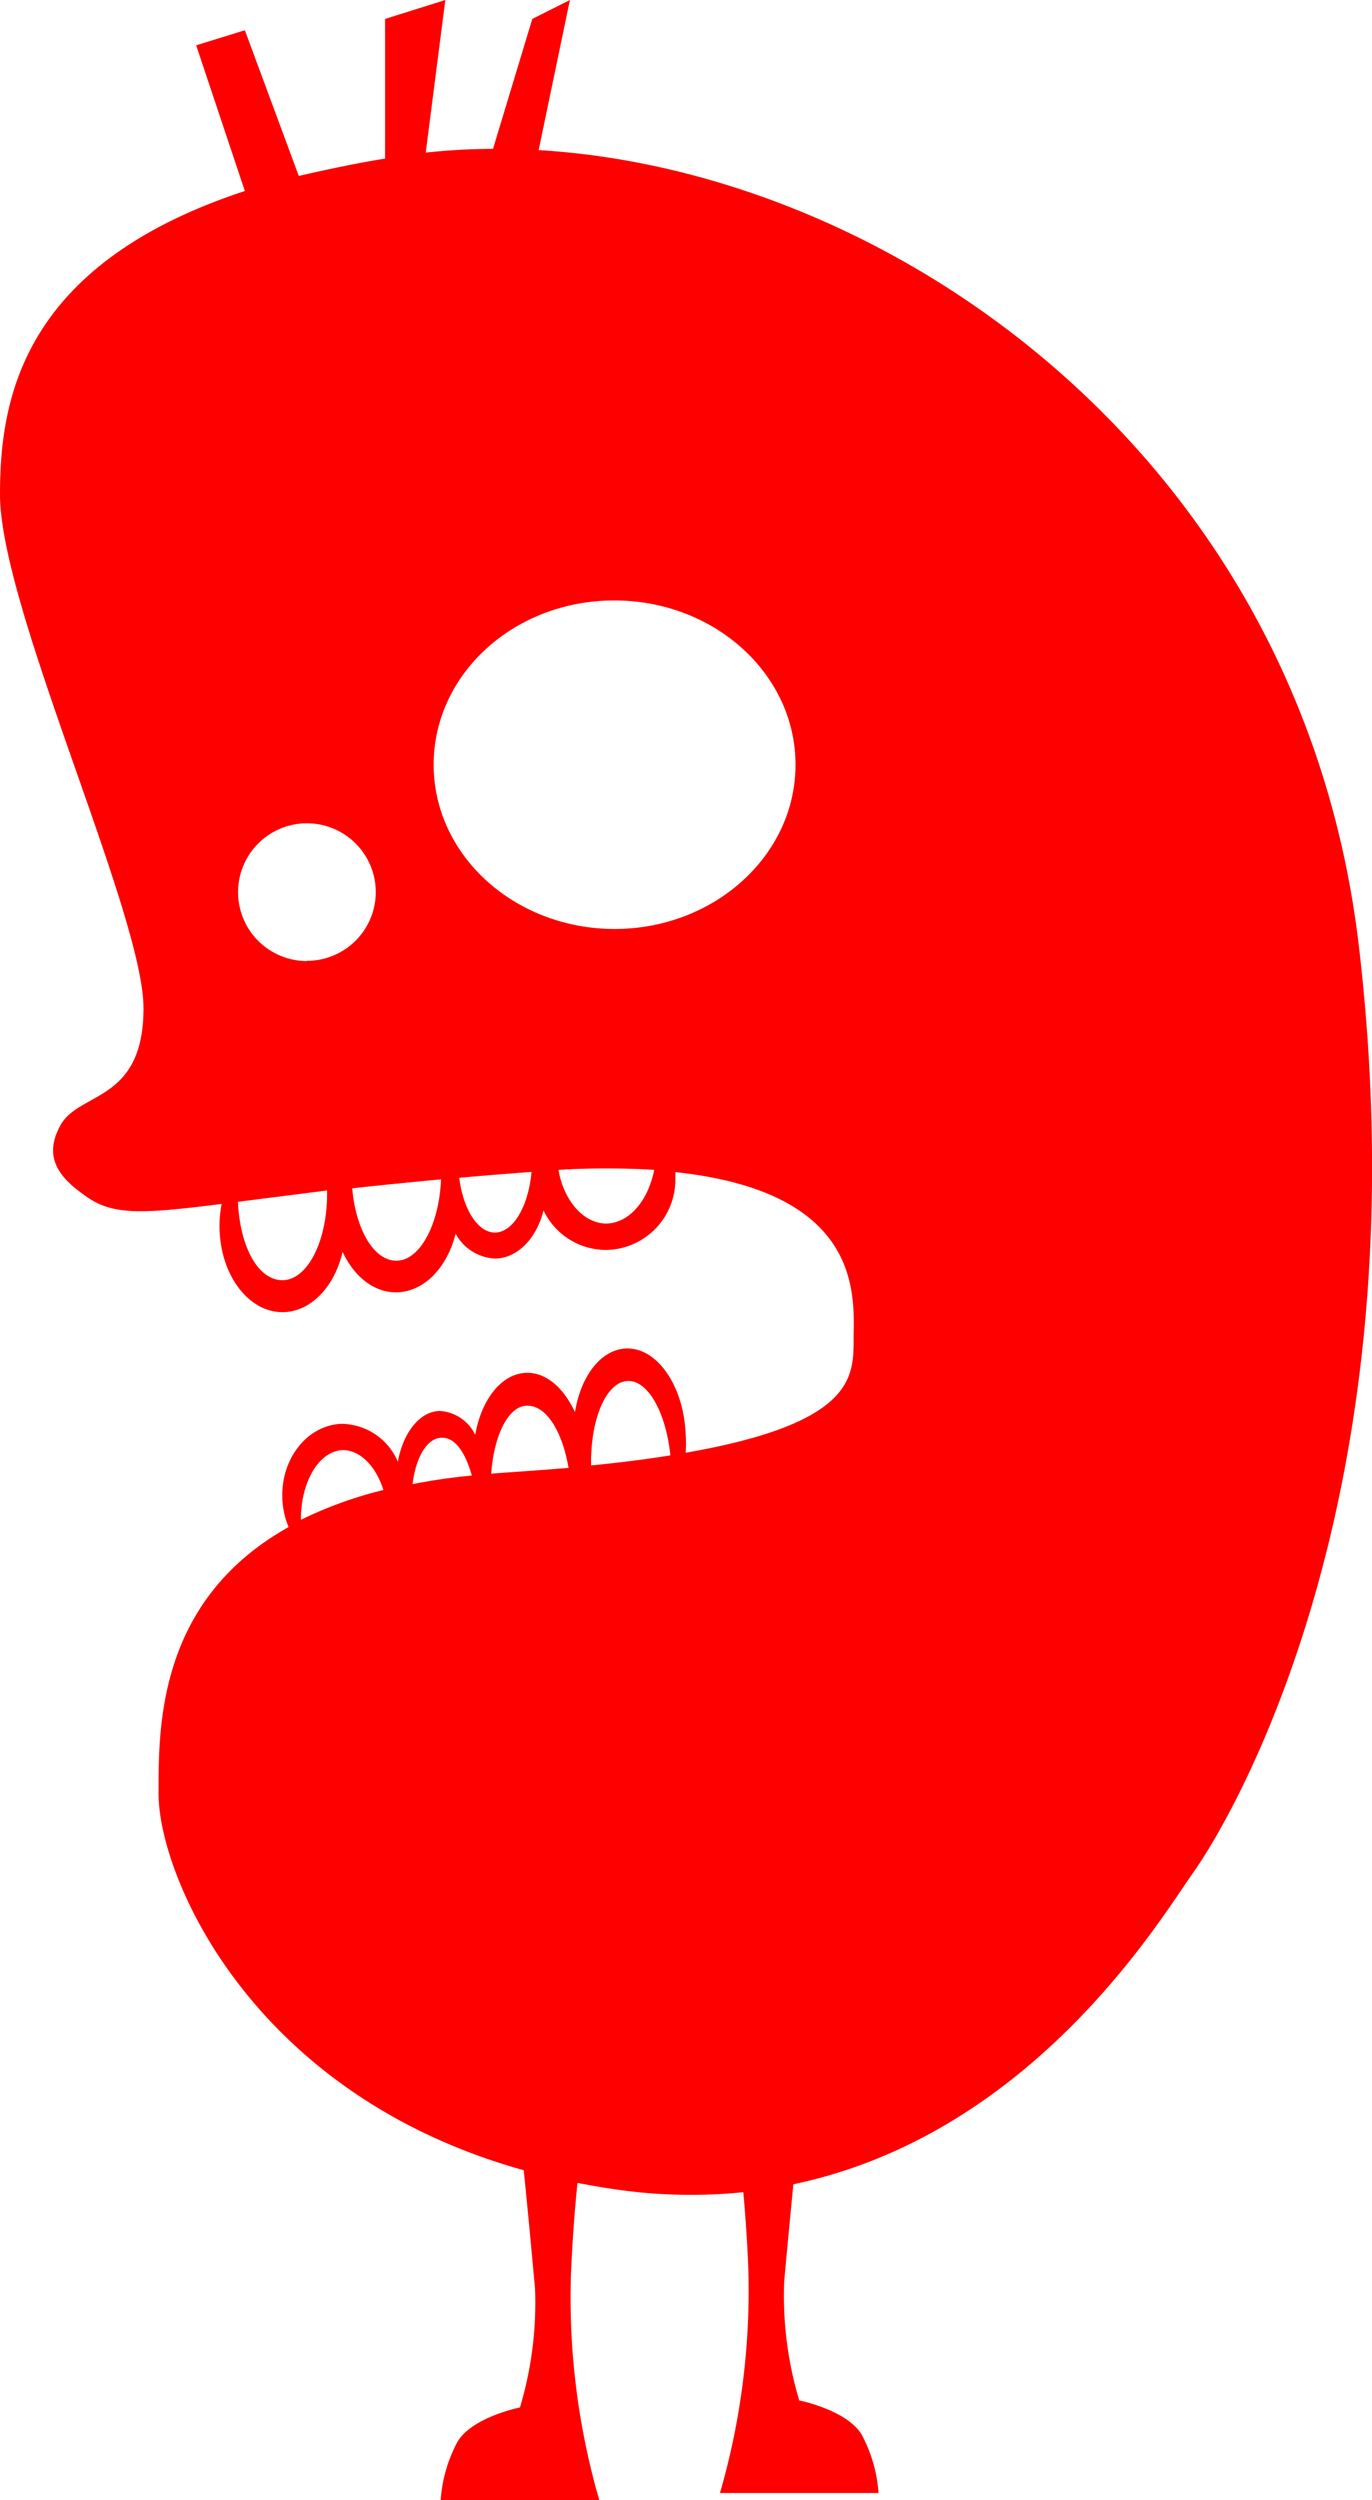 <svg xmlns="http://www.w3.org/2000/svg" viewBox="0 0 121.14 220.67"><defs><style>.a{fill:none;}.b{fill:red;}</style></defs><title>monster</title><path class="a" d="M43.67,108.78v0c1.65,0,3-2.33,3.21-5.38-2.27.17-4.38.34-6.38.52C40.84,106.71,42.13,108.78,43.67,108.78Z" transform="translate(0 0)"/><path class="a" d="M54.24,53c-8.84,0-16,6.51-16,14.52S45.39,82,54.23,82v0c8.83,0,16-6.49,16-14.5S63.08,53,54.24,53Z" transform="translate(0 0)"/><path class="a" d="M49.25,103.28c.47,2.74,2.23,4.74,4.23,4.74v0c2,0,3.74-2,4.21-4.72A71.09,71.09,0,0,0,49.25,103.28Z" transform="translate(0 0)"/><path class="a" d="M55.39,121.9c-1.87.1-3.27,3.37-3.25,7.45,2.64-.26,5-.56,7-.89C58.75,124.69,57.16,121.84,55.39,121.9Z" transform="translate(0 0)"/><path class="a" d="M50.15,129.57c-.55-3.23-2-5.49-3.61-5.49s-2.93,2.61-3.17,6l1-.08C46.42,129.86,48.32,129.71,50.15,129.57Z" transform="translate(0 0)"/><path class="a" d="M38.9,126.91c-1.22.09-2.19,1.74-2.52,4.09,1.62-.32,3.36-.58,5.23-.76C41,128.22,40.12,126.82,38.9,126.91Z" transform="translate(0 0)"/><path class="a" d="M30.23,128l0,0c-2.06.13-3.64,2.85-3.58,6.17a35.65,35.65,0,0,1,7.28-2.63C33.23,129.4,31.78,128,30.23,128Z" transform="translate(0 0)"/><path class="a" d="M24.94,113c2.18,0,4-3.38,3.94-7.64v-.28l-7.87,1C21.18,110,22.88,113,24.94,113Z" transform="translate(0 0)"/><path class="a" d="M35,111.26v0c2.11,0,3.83-3.18,3.94-7.2-2.9.27-5.5.53-7.84.79C31.36,108.49,33,111.26,35,111.26Z" transform="translate(0 0)"/><path class="a" d="M33.16,78.73a6.08,6.08,0,1,0-6.08,6.08v0h0A6.08,6.08,0,0,0,33.16,78.73Z" transform="translate(0 0)"/><path class="b" d="M120,83.67c-5-43.22-41.08-68.56-72.44-70.42L50.32,0,47,1.67,43.53,13.14a57.44,57.44,0,0,0-5.94.33L39.32,0,34,1.67V14c-2.75.44-5.29,1-7.62,1.53L21.62,2.67,17.32,4l4.3,12.86C1.86,23.35,0,35.34,0,43.66c0,10,12.67,37,12.67,45.33S7,96.32,5.34,99.32s.12,4.8,2.33,6.33c2.39,1.66,5,1.48,11.9.62a10.18,10.18,0,0,0-.19,1.94c0,4.2,2.49,7.61,5.56,7.61,2.49,0,4.6-2.24,5.31-5.32,1,2.14,2.72,3.57,4.71,3.57,2.45,0,4.52-2.17,5.27-5.17a4.19,4.19,0,0,0,3.45,2.19c2,0,3.7-1.78,4.31-4.25a6.12,6.12,0,0,0,5.5,3.49,6.2,6.2,0,0,0,6.14-6.26h0v-.61c16.87,1.8,15.74,11.25,15.74,14.86,0,3.38-.21,7.36-14.83,9.91a12,12,0,0,0,0-1.65c-.18-4.28-2.54-7.67-5.27-7.55-2.22.09-4,2.45-4.5,5.62-1-2.15-2.57-3.55-4.34-3.47-2.18.09-3.93,2.38-4.47,5.47a3.72,3.72,0,0,0-3.17-2.11c-1.79.07-3.22,2-3.66,4.49a5.46,5.46,0,0,0-5-3.35c-3,.12-5.35,3.08-5.2,6.61a7.25,7.25,0,0,0,.55,2.5C13.87,141.29,14,152.53,14,158.33c0,7.19,8.09,26.5,32.24,33.23.22,2.09.54,5.4,1,10.44a32.12,32.12,0,0,1-1.33,10.5s-4.17.83-5.5,3a12.76,12.76,0,0,0-1.5,5.17h14a64.22,64.22,0,0,1-2.5-19.83c.09-2.26.28-5.3.58-8.16,1.3.25,2.63.48,4,.66a46,46,0,0,0,10.64.16c.22,2.41.37,4.83.44,6.72a64.22,64.22,0,0,1-2.5,19.83h14a12.76,12.76,0,0,0-1.5-5.17c-1.33-2.17-5.5-3-5.5-3a32.12,32.12,0,0,1-1.33-10.5c.34-3.75.61-6.53.81-8.58,21.2-4.45,32.53-23.62,35.27-27.46C108.66,160.67,125.66,132.33,120,83.67ZM28.88,105.36c0,4.26-1.76,7.64-3.94,7.64s-3.76-3-3.93-6.92l7.87-1ZM27.1,84.83h0v0a6.08,6.08,0,1,1,6.08-6.08A6.08,6.08,0,0,1,27.08,84.81ZM35,111.28v0c-2,0-3.59-2.77-3.9-6.39,2.34-.26,4.94-.52,7.84-.79C38.78,108.1,37.06,111.28,35,111.28Zm8.72-2.48v0c-1.54,0-2.83-2.07-3.17-4.84,2-.18,4.11-.35,6.38-.52C46.66,106.47,45.32,108.8,43.67,108.8Zm9.82-.8v0c-2,0-3.76-2-4.23-4.74a71.09,71.09,0,0,1,8.45,0C57.23,106,55.52,108,53.49,108Zm.75-26v0c-8.84,0-16-6.49-16-14.5S45.4,53,54.24,53s16,6.49,16,14.5S63.07,82,54.24,82Zm1.15,39.9h0c1.78-.06,3.36,2.78,3.75,6.56-2,.33-4.36.63-7,.89C52.12,125.27,53.52,122,55.39,121.9Zm-8.85,2.18c1.65,0,3.06,2.26,3.61,5.49-1.83.14-3.73.29-5.83.43l-1,.08C43.61,126.69,44.89,124.08,46.54,124.08Zm-7.64,2.83c1.22-.09,2.14,1.31,2.71,3.33-1.87.18-3.61.44-5.23.76C36.71,128.65,37.68,127,38.9,126.91ZM30.19,128l0,0c1.55-.06,3,1.38,3.66,3.52a35.65,35.65,0,0,0-7.28,2.63C26.55,130.85,28.13,128.13,30.19,128Z" transform="translate(0 0)"/><polygon class="b" points="55.38 121.9 55.39 121.9 55.39 121.9 55.38 121.9"/></svg>